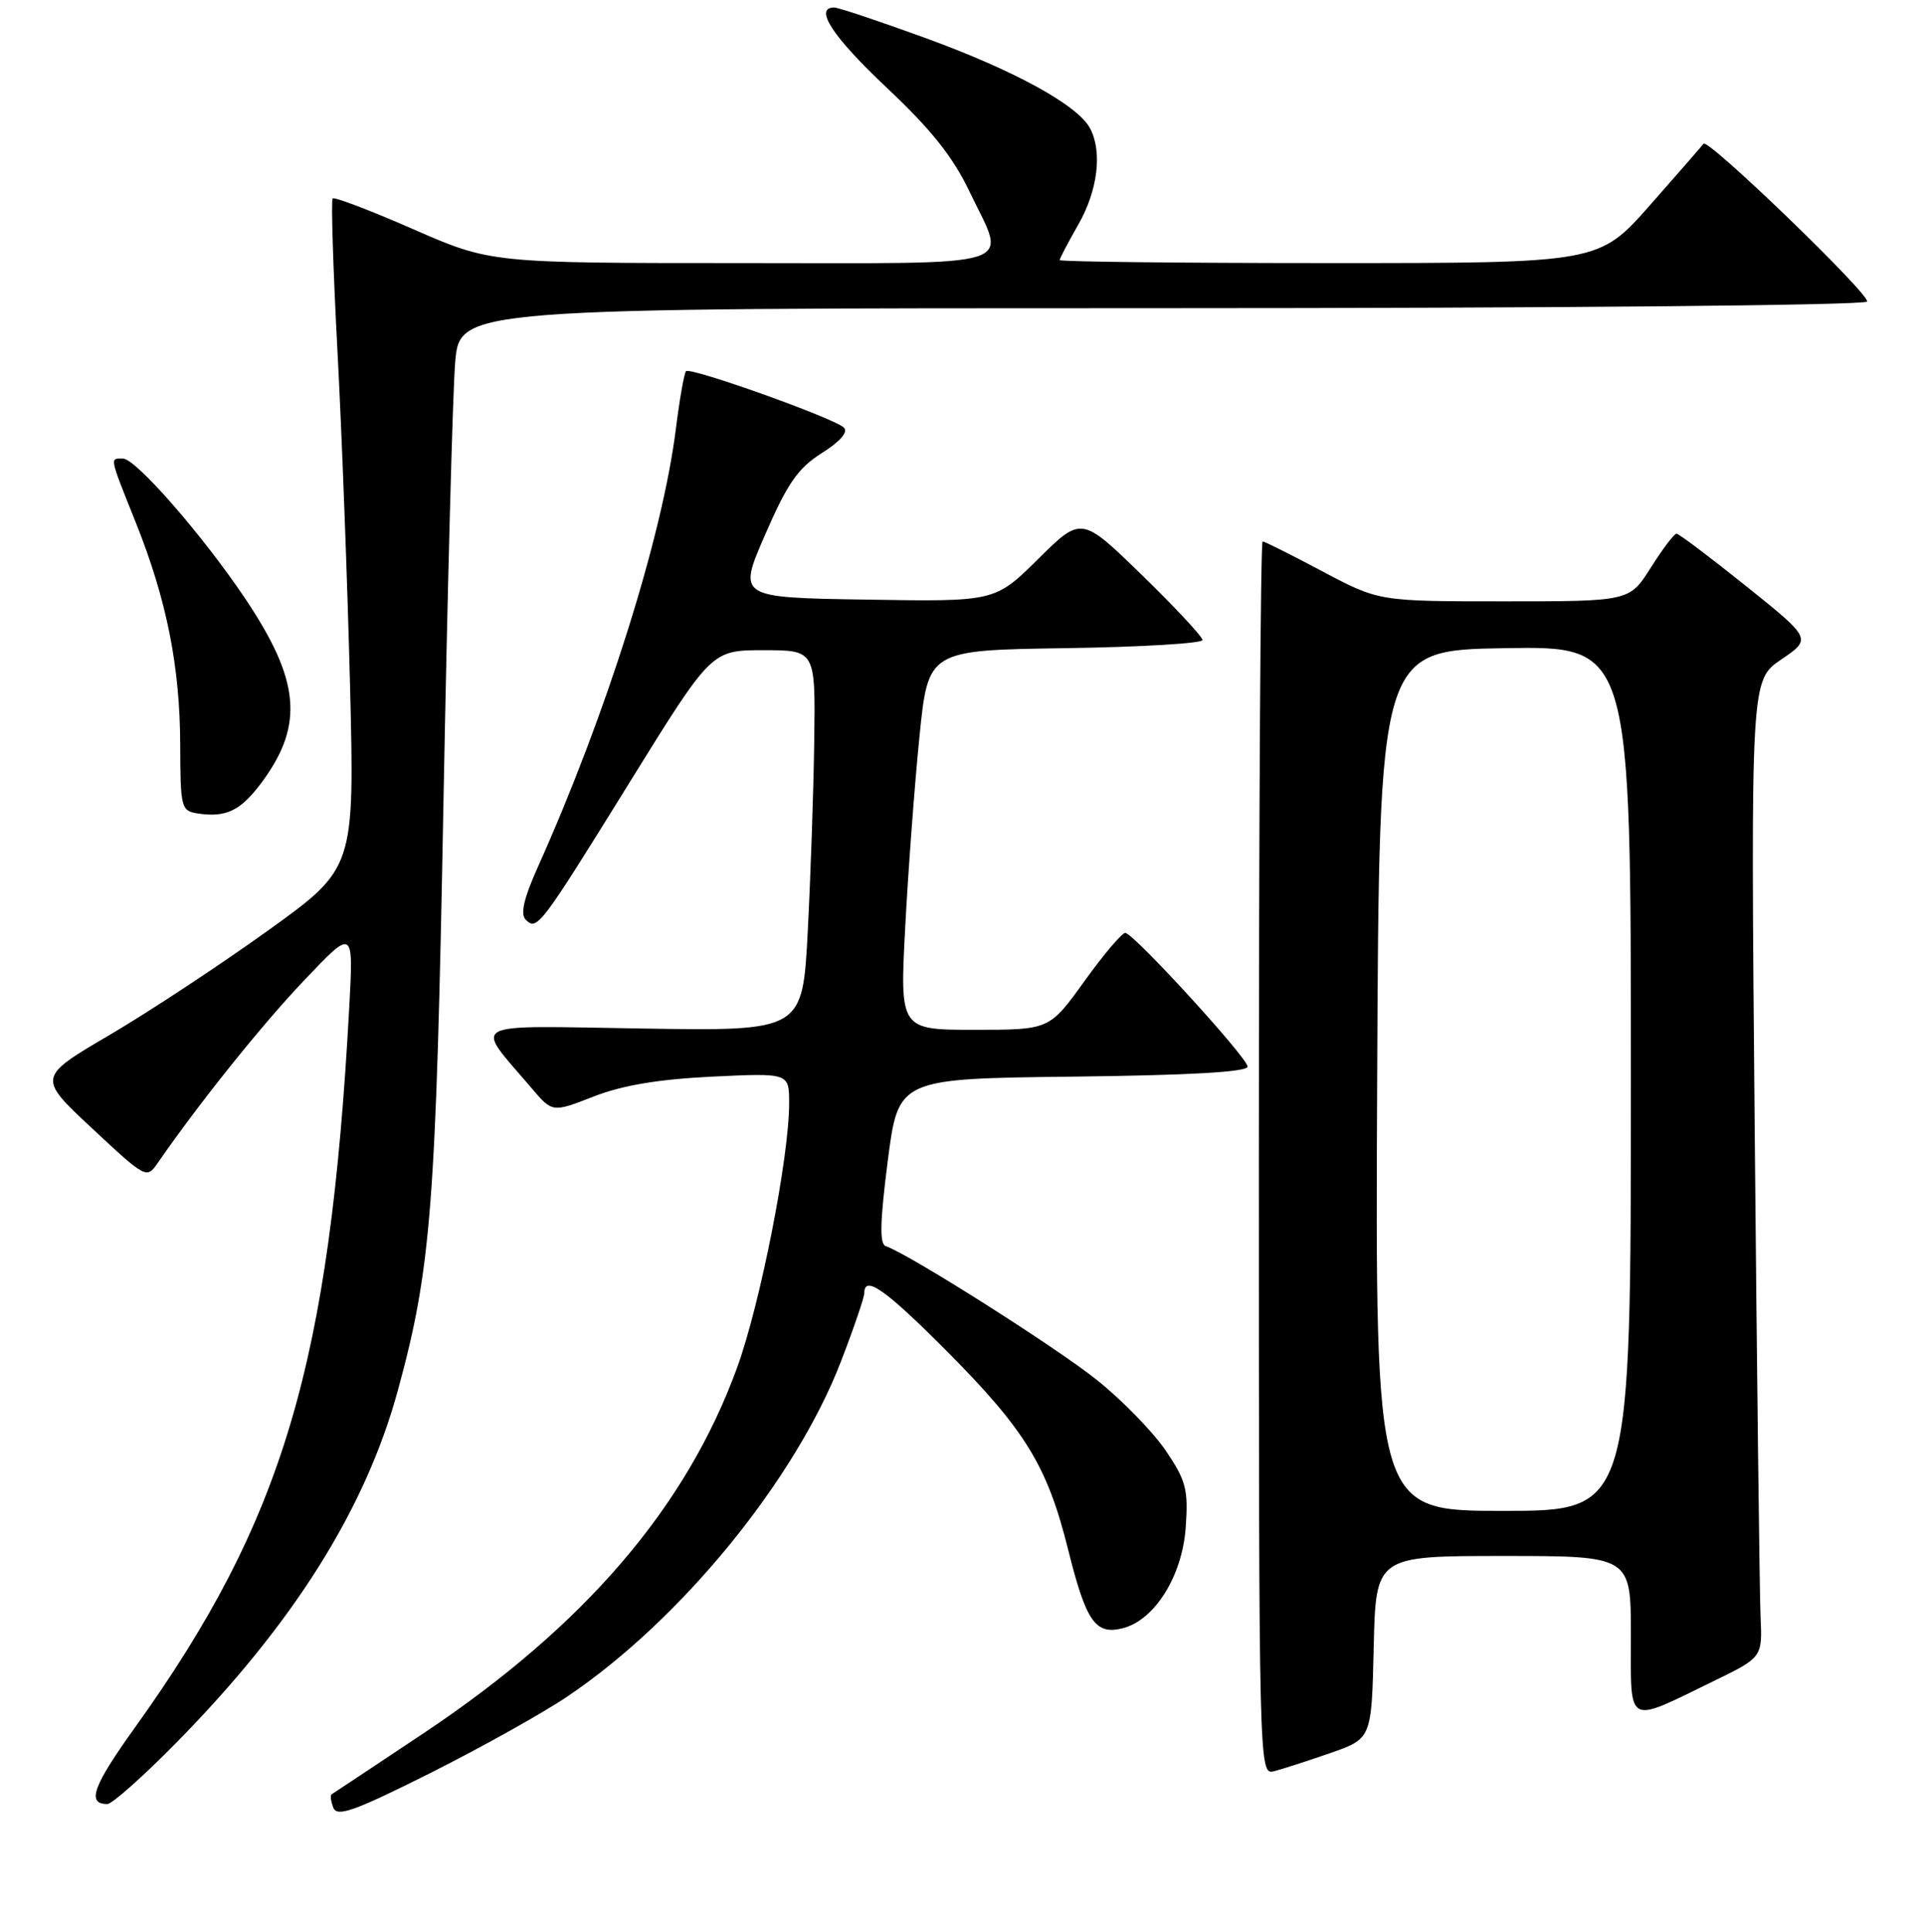 <?xml version="1.0" encoding="UTF-8" standalone="no"?>
<!DOCTYPE svg PUBLIC "-//W3C//DTD SVG 1.1//EN" "http://www.w3.org/Graphics/SVG/1.1/DTD/svg11.dtd" >
<svg xmlns="http://www.w3.org/2000/svg" xmlns:xlink="http://www.w3.org/1999/xlink" version="1.1" viewBox="0 0 256 257">
 <g >
 <path fill="currentColor"
d=" M 75.50 225.69 C 90.60 215.52 105.81 196.89 111.89 181.13 C 113.60 176.70 115.00 172.60 115.00 172.03 C 115.00 169.57 117.82 171.55 125.98 179.75 C 136.42 190.25 139.36 195.05 142.11 206.11 C 144.51 215.74 145.74 217.53 149.37 216.62 C 153.64 215.55 157.33 209.64 157.77 203.15 C 158.12 198.16 157.81 196.97 155.12 193.00 C 153.45 190.53 149.34 186.30 145.98 183.61 C 140.60 179.29 120.88 166.79 117.85 165.78 C 117.01 165.50 117.09 162.52 118.12 154.45 C 119.53 143.50 119.53 143.50 142.76 143.23 C 158.29 143.05 166.00 142.61 166.00 141.90 C 166.00 140.74 150.97 124.29 149.74 124.11 C 149.33 124.05 146.88 126.93 144.31 130.50 C 139.64 137.00 139.64 137.00 129.68 137.00 C 119.72 137.00 119.72 137.00 120.45 123.25 C 120.85 115.69 121.70 104.33 122.34 98.00 C 123.50 86.50 123.50 86.50 141.75 86.23 C 151.79 86.08 160.00 85.59 160.00 85.15 C 160.00 84.71 156.38 80.82 151.95 76.51 C 143.89 68.67 143.89 68.67 138.14 74.36 C 132.39 80.05 132.39 80.05 115.28 79.77 C 98.16 79.50 98.16 79.50 101.81 71.12 C 104.78 64.29 106.17 62.29 109.34 60.28 C 111.78 58.75 112.88 57.48 112.29 56.89 C 111.05 55.65 91.87 48.80 91.28 49.38 C 91.04 49.63 90.42 53.11 89.92 57.12 C 88.12 71.43 80.66 95.09 71.54 115.40 C 69.69 119.53 69.21 121.61 69.95 122.35 C 71.46 123.86 71.84 123.35 83.90 103.88 C 94.67 86.50 94.67 86.50 101.58 86.50 C 108.50 86.50 108.50 86.50 108.34 98.50 C 108.25 105.10 107.86 116.50 107.48 123.83 C 106.79 137.17 106.79 137.17 85.50 136.83 C 61.64 136.46 63.03 135.71 70.73 144.76 C 73.50 148.02 73.50 148.02 79.00 145.87 C 82.83 144.38 87.61 143.58 94.75 143.23 C 105.00 142.74 105.00 142.74 105.00 146.77 C 105.00 153.99 101.15 173.52 98.06 181.99 C 91.30 200.52 77.80 216.26 56.48 230.50 C 49.89 234.89 44.33 238.59 44.13 238.70 C 43.92 238.82 44.02 239.62 44.35 240.48 C 44.85 241.76 47.11 240.96 57.23 235.89 C 63.98 232.50 72.20 227.92 75.50 225.69 Z  M 23.55 231.75 C 39.06 215.97 48.63 200.74 52.93 185.00 C 57.37 168.76 58.01 160.56 59.00 107.00 C 59.53 78.67 60.23 52.24 60.56 48.25 C 61.17 41.00 61.17 41.00 154.53 41.00 C 207.05 41.00 248.12 40.62 248.42 40.12 C 248.94 39.29 227.21 18.32 226.67 19.12 C 226.52 19.33 223.34 22.99 219.58 27.25 C 212.75 35.00 212.75 35.00 176.88 35.00 C 157.14 35.00 141.00 34.82 141.00 34.60 C 141.00 34.38 142.12 32.25 143.49 29.85 C 146.07 25.33 146.70 20.17 145.03 17.06 C 143.39 13.99 135.01 9.39 123.25 5.10 C 117.07 2.85 111.56 1.00 111.00 1.00 C 108.24 1.00 110.79 4.90 118.00 11.68 C 123.89 17.22 126.79 20.86 129.00 25.49 C 133.95 35.87 136.72 35.00 98.64 35.00 C 65.29 35.00 65.29 35.00 54.98 30.49 C 49.32 28.01 44.49 26.17 44.26 26.40 C 44.04 26.63 44.32 35.75 44.90 46.66 C 45.48 57.57 46.23 77.53 46.57 91.00 C 47.18 115.50 47.18 115.50 35.72 123.75 C 29.42 128.28 19.93 134.54 14.63 137.66 C 4.98 143.32 4.98 143.32 12.24 150.10 C 19.43 156.81 19.52 156.85 21.00 154.70 C 26.44 146.82 34.83 136.35 40.46 130.43 C 47.04 123.50 47.04 123.50 46.47 134.00 C 43.88 181.53 37.70 202.28 17.95 229.83 C 12.35 237.64 11.50 240.00 14.28 240.00 C 14.92 240.00 19.09 236.29 23.55 231.75 Z  M 177.00 233.22 C 182.50 231.30 182.50 231.30 182.78 219.15 C 183.06 207.00 183.06 207.00 200.03 207.00 C 217.00 207.00 217.00 207.00 217.00 217.57 C 217.00 229.78 216.25 229.37 228.00 223.65 C 234.50 220.49 234.50 220.49 234.25 214.99 C 234.12 211.97 233.77 182.73 233.47 150.00 C 232.94 90.50 232.94 90.50 237.00 87.74 C 241.06 84.98 241.06 84.98 232.35 77.99 C 227.56 74.15 223.38 71.00 223.07 71.00 C 222.76 71.00 221.22 73.03 219.66 75.50 C 216.82 80.00 216.82 80.00 200.15 80.00 C 183.48 80.00 183.48 80.00 175.99 76.03 C 171.87 73.84 168.28 72.04 168.00 72.03 C 167.72 72.01 167.50 108.93 167.50 154.07 C 167.50 235.64 167.51 236.13 169.50 235.64 C 170.60 235.36 173.97 234.27 177.00 233.22 Z  M 35.03 103.80 C 40.45 96.32 39.86 90.42 32.63 79.64 C 26.98 71.22 18.06 61.00 16.35 61.00 C 14.59 61.00 14.52 60.65 18.07 69.52 C 22.18 79.79 23.96 88.71 23.98 99.18 C 24.00 107.41 24.12 107.88 26.25 108.21 C 30.15 108.82 32.11 107.83 35.03 103.80 Z  M 183.24 143.75 C 183.50 86.50 183.50 86.50 200.25 86.23 C 217.00 85.95 217.00 85.95 217.00 143.48 C 217.00 201.00 217.00 201.00 199.99 201.00 C 182.98 201.00 182.98 201.00 183.24 143.75 Z "/>
</g>
</svg>